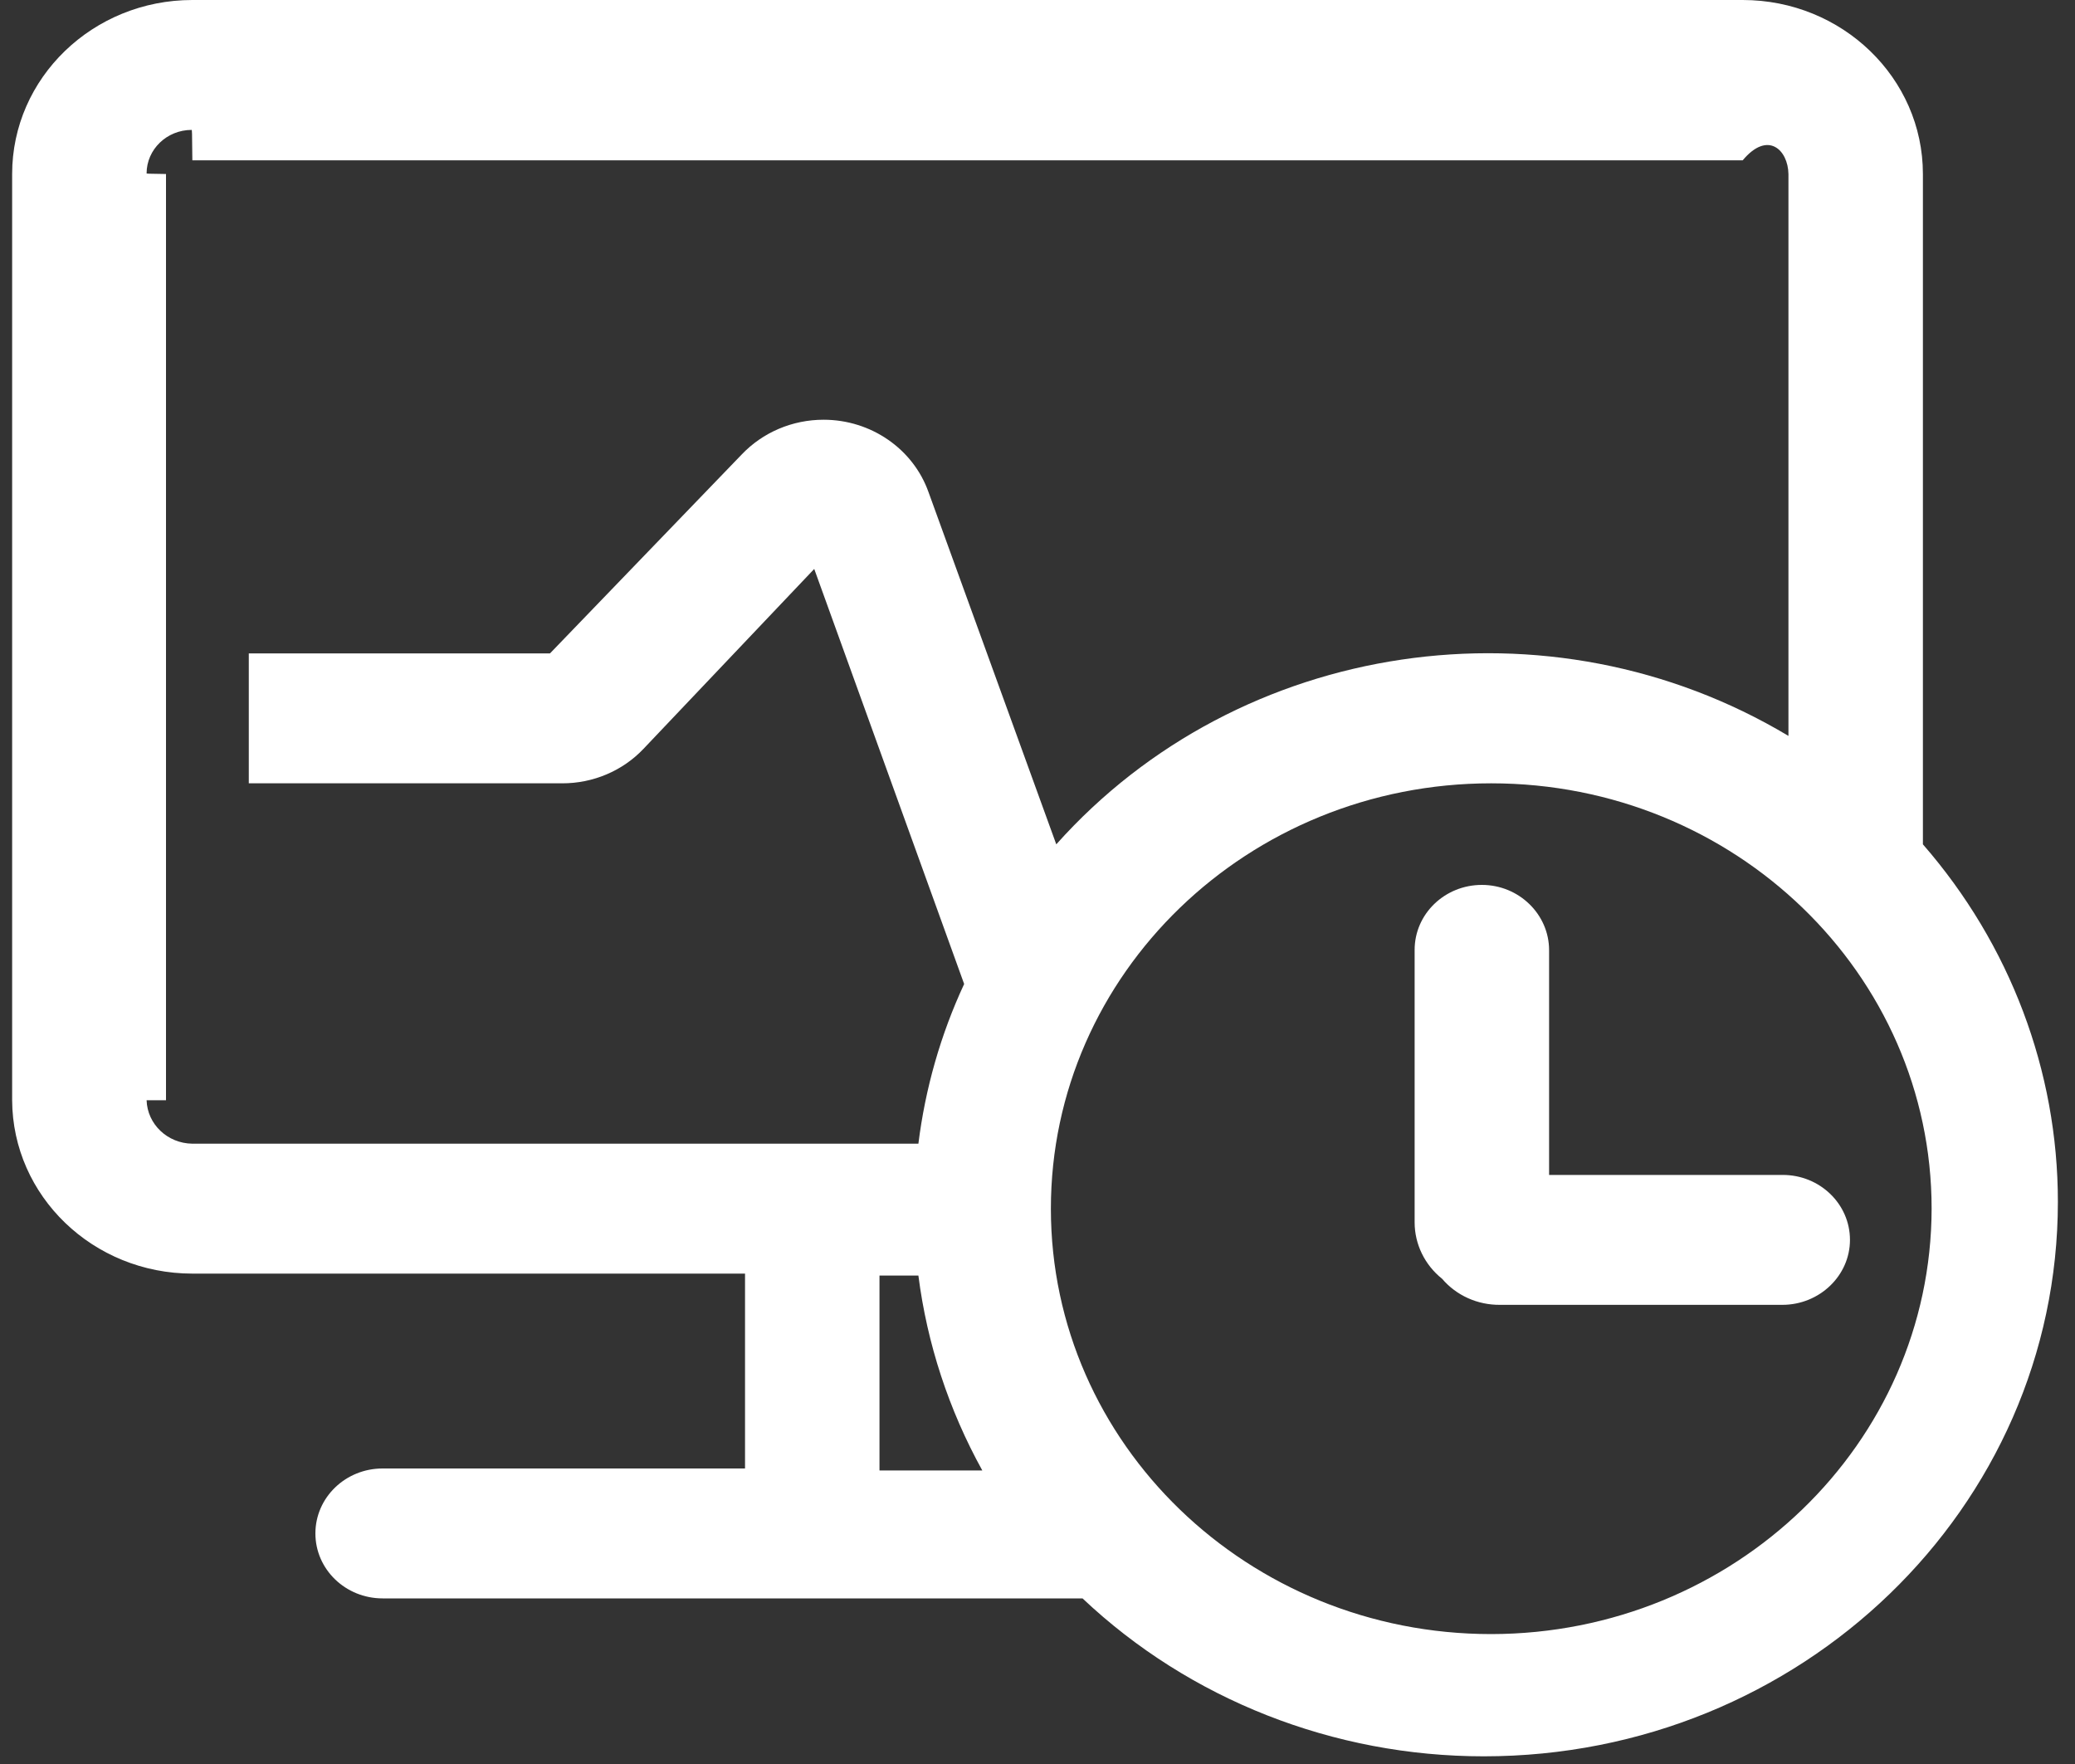 ﻿<?xml version="1.0" encoding="utf-8"?>
<svg version="1.1" xmlns:xlink="http://www.w3.org/1999/xlink" width="20px" height="17px" xmlns="http://www.w3.org/2000/svg">
  <rect width="100%" height="100%" fill="#333333" stroke="none"/>
  <g transform="matrix(1 0 0 1 -76 -28 )">
    <path d="M 10.434 15.404  C 11.467 16.38  12.856 16.926  14.301 16.926  C 17.357 16.926  19.835 14.533  19.835 11.581  C 19.835 10.32  19.374 9.101  18.534 8.137  L 18.534 1.677  C 18.534 0.751  17.756 0  16.797 0  L 1.854 0  C 0.895 0  0.117 0.751  0.117 1.677  L 0.117 10.603  C 0.121 11.527  0.897 12.274  1.854 12.274  L 7.181 12.274  L 7.181 14.152  L 3.688 14.152  C 3.33 14.152  3.04 14.432  3.04 14.778  C 3.04 15.124  3.33 15.404  3.688 15.404  L 10.434 15.404  Z M 14.373 7.549  C 16.718 7.549  18.618 9.384  18.618 11.648  C 18.614 13.911  16.716 15.745  14.373 15.748  C 12.029 15.748  10.129 13.913  10.129 11.648  C 10.129 9.384  12.029 7.549  14.373 7.549  Z M 8.852 11.022  L 1.854 11.022  C 1.614 11.019  1.42 10.834  1.413 10.603  L 1.6 10.603  L 1.6 1.677  C 1.413 1.675  1.413 1.673  1.413 1.671  C 1.413 1.44  1.608 1.252  1.847 1.252  C 1.85 1.252  1.852 1.252  1.854 1.545  L 16.797 1.545  C 17.039 1.255  17.234 1.444  17.238 1.677  L 17.238 7.092  C 14.939 5.716  11.946 6.159  10.181 8.137  L 8.95 4.744  C 8.802 4.326  8.395 4.045  7.938 4.045  C 7.637 4.045  7.351 4.167  7.148 4.381  L 5.301 6.297  L 2.398 6.297  L 2.398 7.549  L 5.418 7.549  C 5.716 7.55  6.001 7.429  6.202 7.217  L 7.848 5.483  L 9.293 9.483  C 9.066 9.971  8.918 10.491  8.852 11.022  Z M 8.477 12.293  L 8.852 12.293  C 8.936 12.95  9.145 13.587  9.468 14.171  L 8.477 14.171  L 8.477 12.293  Z M 17.179 12.575  C 17.537 12.575  17.831 12.294  17.831 11.949  C 17.831 11.603  17.541 11.323  17.183 11.323  L 14.931 11.323  L 14.931 9.157  C 14.931 8.812  14.641 8.528  14.283 8.528  C 13.925 8.528  13.635 8.808  13.635 9.154  L 13.635 11.78  C 13.635 11.99  13.732 12.19  13.9 12.324  C 14.037 12.485  14.242 12.577  14.458 12.575  L 17.179 12.575  Z " fill-rule="nonzero" fill="#ffffff" stroke="none" transform="matrix(1 0 0 1 76 28 )" />
  </g>
</svg>